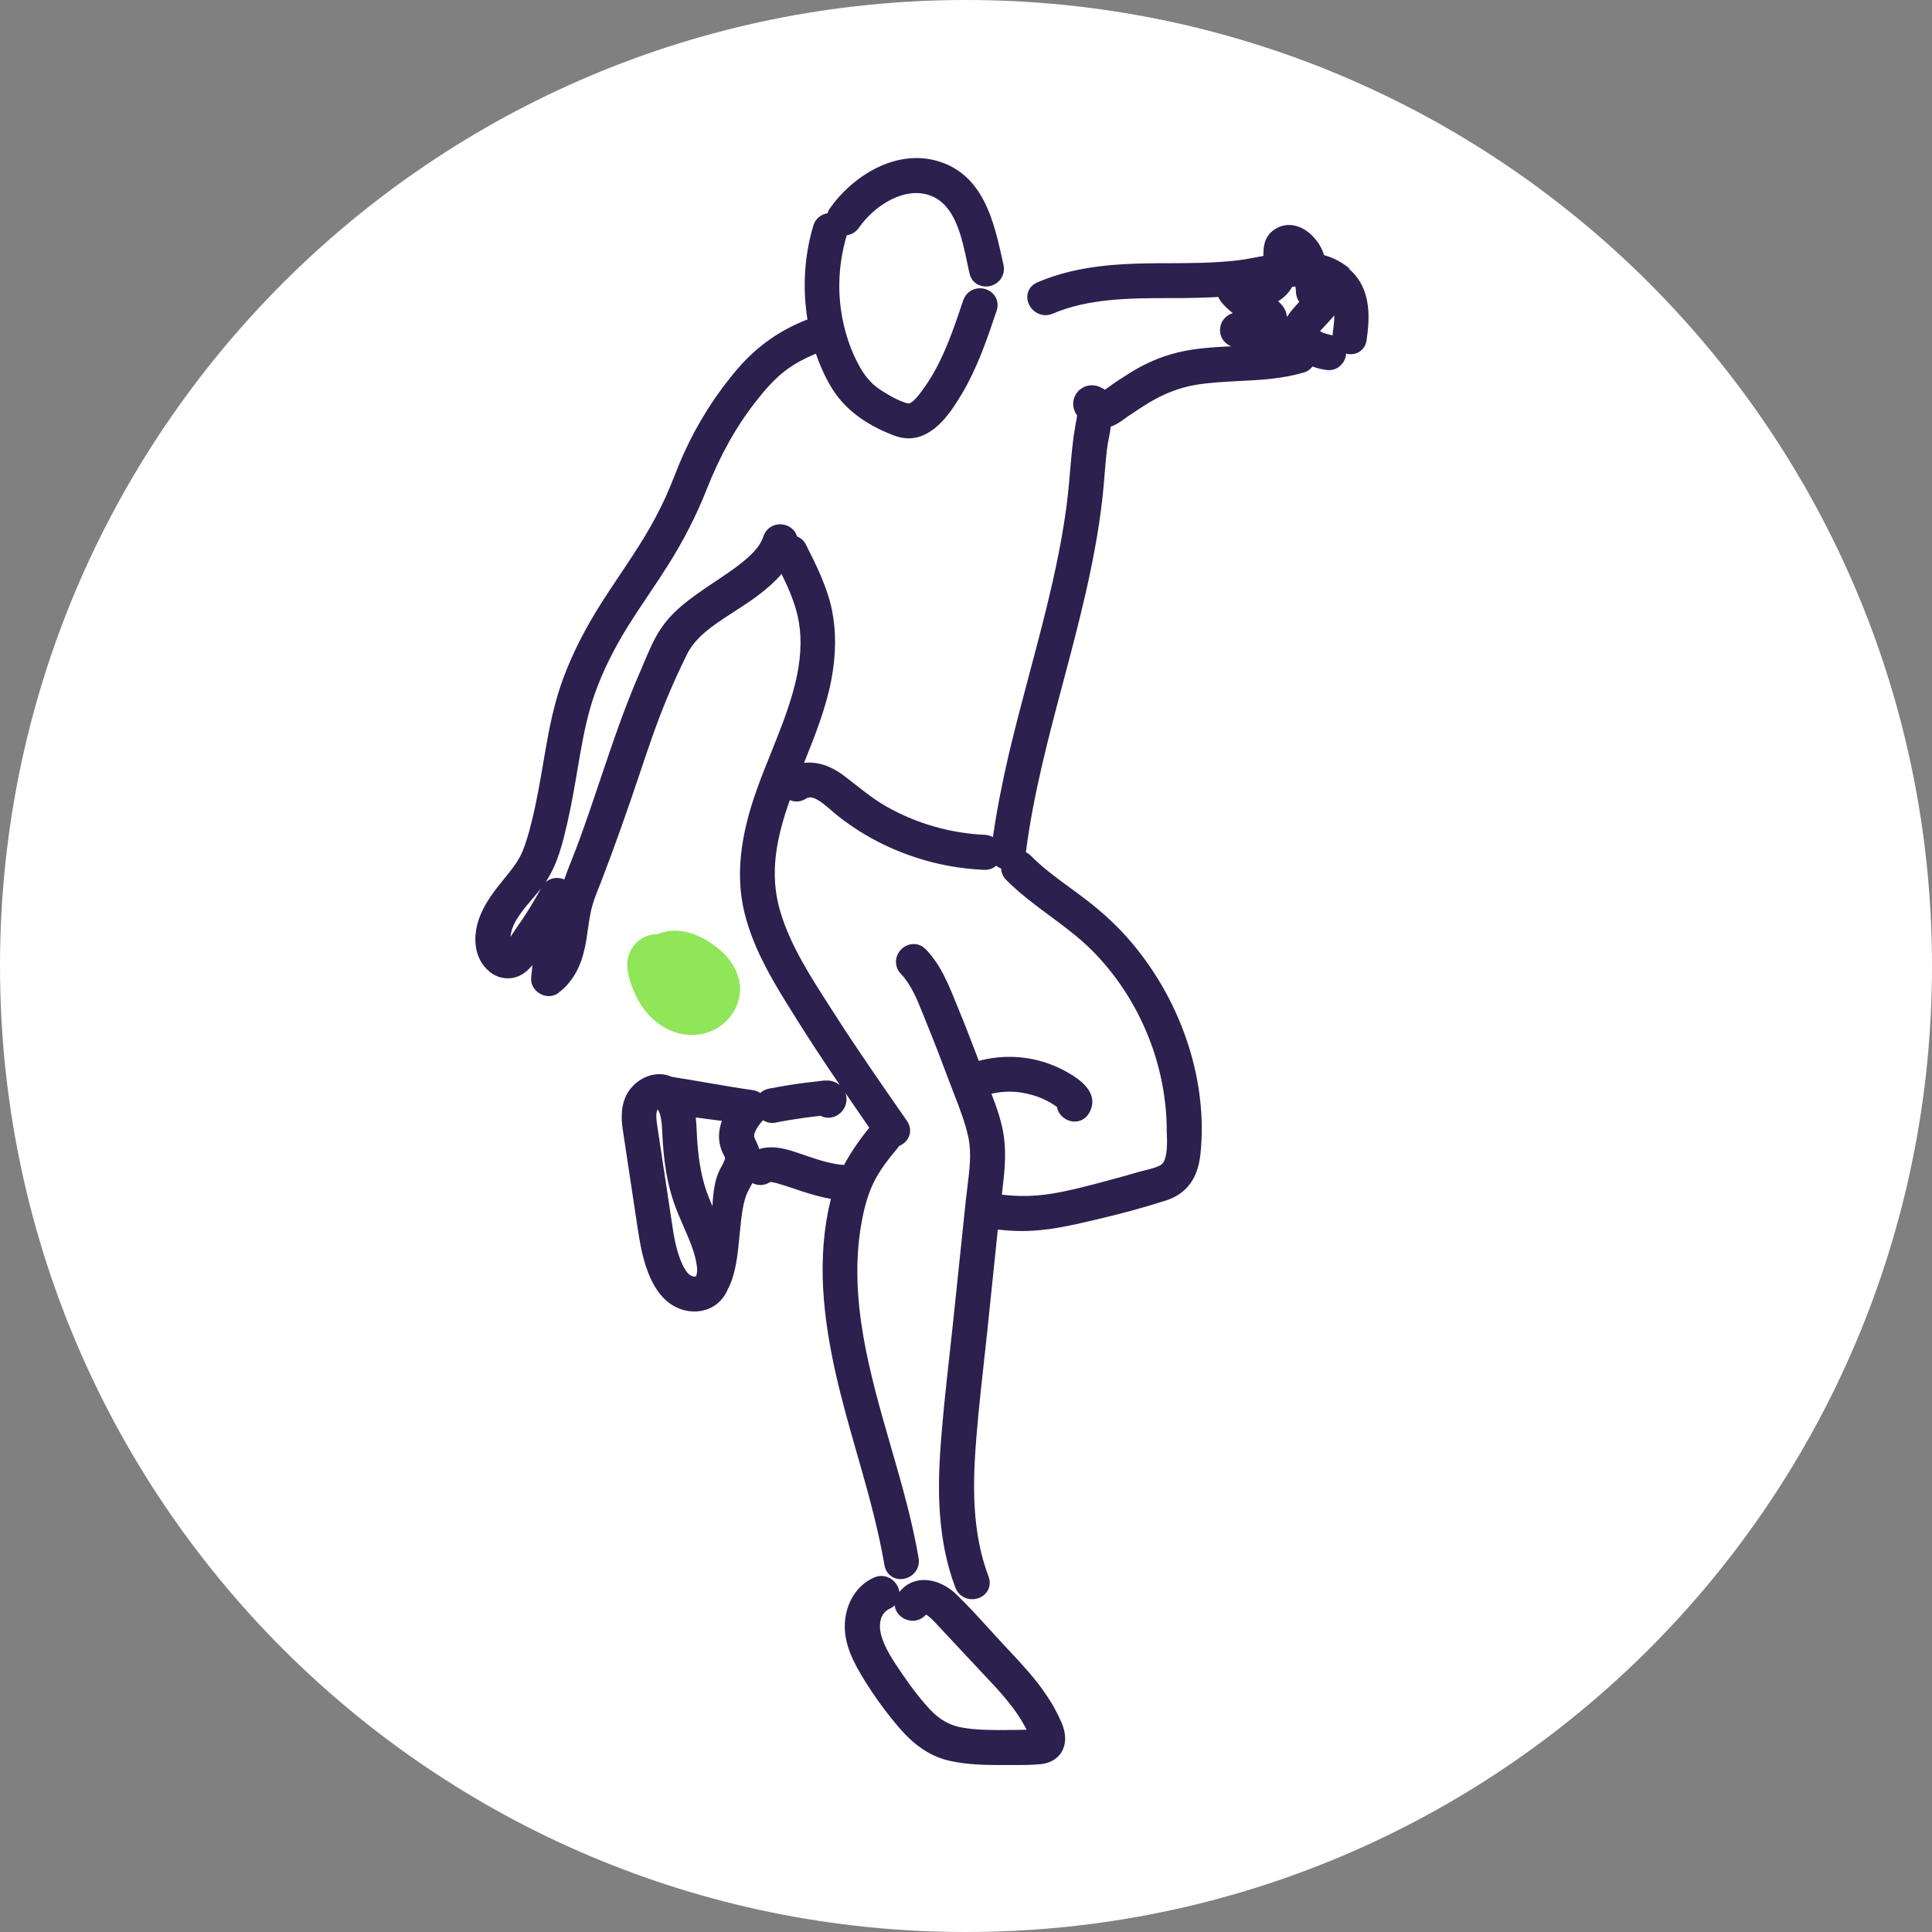 <?xml version="1.0" encoding="UTF-8"?><svg id="Calque_2" xmlns="http://www.w3.org/2000/svg" viewBox="0 0 170 170"><rect x="0" y="0" width="170" height="170" fill="#808080" stroke="none"/><defs><style>.cls-1{fill:#fff;}.cls-2{fill:#8fe658;}.cls-3{fill:#2c204e;}</style></defs><g id="Calque_1-2"><path class="cls-1" d="m85,170c46.94,0,85-38.06,85-85S131.94,0,85,0,0,38.06,0,85s38.06,85,85,85"/><g><path class="cls-2" d="m62.9,83.84c-1.76-1.4-3.52-1.8-4.93-1.14,0,0,0,0,0,0-.72-.07-1.44.28-1.87.92-.38.55-.48,1.21-.32,1.98.14.67.41,1.39.79,2.09.86,1.62,2.27,2.67,3.88,2.86.16.02.31.03.47.03,1.54,0,2.94-.92,3.51-2.34.71-1.78-.31-3.43-1.5-4.39Zm-2.4,2.3c.67.44.85.77.85.88,0,.03-.05.09-.07.11-.07.07-.17.15-.32.17-.41.05-.89-.29-1.19-.65-.2-.23-.37-.54-.52-.91,0,0,.01,0,.02-.01.2-.14.6,0,1.23.42Z"/><path class="cls-2" d="m60.9,91.07c-.17,0-.35-.01-.53-.03-1.77-.21-3.32-1.35-4.26-3.12-.39-.74-.68-1.51-.83-2.22-.2-.9-.06-1.7.39-2.36.51-.74,1.34-1.16,2.2-1.14,1.58-.68,3.47-.23,5.33,1.26h0c1.33,1.07,2.46,2.93,1.65,4.96-.65,1.61-2.2,2.65-3.97,2.65Zm-3.12-7.88c-.48,0-.97.26-1.28.71-.29.43-.38.96-.24,1.58.13.62.39,1.3.74,1.96.78,1.48,2.05,2.42,3.49,2.6,1.52.18,2.91-.65,3.45-2,.61-1.52-.3-2.97-1.35-3.81-1.6-1.28-3.16-1.66-4.41-1.08l-.14.07-.15-.03s-.08,0-.11,0Zm3.11,4.61c-.58,0-1.14-.42-1.49-.83-.23-.27-.43-.62-.6-1.04l-.16-.38.35-.22c.51-.35,1.19.01,1.8.4.69.45,1.07.91,1.08,1.3,0,.17-.07.32-.22.47-.17.17-.39.28-.62.31-.05,0-.1,0-.15,0Z"/></g><g><path class="cls-3" d="m118.73,23.62c-.64-.55-1.38-.93-2.22-1.17-.09-.25-.18-.49-.31-.73-.37-.7-1.17-1.61-2.24-1.86-.68-.16-1.34-.02-1.91.4-.84.62-.89,1.53-.88,2.26-.11.02-.22.04-.33.06-.67.13-1.3.25-1.94.33-.95.11-2,.18-3.29.22-.89.02-1.77.03-2.66.03-1.36,0-2.76.01-4.15.09-2.97.17-5.37.68-7.53,1.6-.49.21-.81.62-.87,1.12-.06.53.19,1.1.65,1.44.46.35,1.05.42,1.58.19t0,0c3.16-1.35,6.75-1.36,10.22-1.37h1.21c1.01-.01,2.07-.04,3.14-.1.06.14.13.28.23.4.32.41.69.75,1.06,1.03h-.04c-.66.21-1.1.8-1.1,1.49,0,.65.4,1.2.99,1.42-1.16.06-2.36.12-3.54.31-1.59.25-3.1.76-4.51,1.53-.64.35-1.24.73-1.95,1.2-.2.13-.4.27-.6.42-.18.13-.36.25-.53.37-.05-.04-.09-.08-.15-.11l-.17-.08c-.18-.11-.38-.17-.59-.19-.22-.04-.45-.02-.62.03-.22.05-.42.15-.6.29-.18.13-.33.3-.44.5-.01.03-.06.12-.07.15,0,0-.04.09-.04.09-.02.04-.03.08-.04.12-.08.29-.08.58,0,.87.01.04.09.23.1.27.02.04.04.09.06.13.03.06.08.1.12.15,0,.19-.05.41-.09.61l-.06.33c-.11.62-.2,1.28-.28,2.04-.07.64-.12,1.28-.18,1.92-.06.69-.11,1.37-.19,2.06-.25,2.3-.68,4.73-1.33,7.64-.61,2.72-1.34,5.46-2.05,8.12-.61,2.3-1.24,4.67-1.8,7.03-.62,2.65-1.09,5.08-1.42,7.39-.21-.11-.44-.19-.68-.2-3.03-.13-6.03-.99-8.67-2.48-1.04-.59-1.95-1.31-2.92-2.07-.26-.21-.53-.42-.8-.62-1.19-.92-2.43-1.3-3.55-1.16.94-2.35,1.91-4.77,2.39-7.25.43-2.22.45-4.3.07-6.18-.43-2.08-1.38-3.96-2.3-5.79-.17-.34-.45-.58-.78-.71-.06-.2-.15-.39-.3-.55-.37-.41-.96-.6-1.52-.48-.54.11-.96.5-1.14,1.03-.32,1-1.25,1.81-2.11,2.48-.68.53-1.42,1.02-2.14,1.5-.51.34-1.02.68-1.52,1.04-1.15.82-2.32,1.74-3.17,2.98-.68.98-1.14,2.1-1.6,3.19-.11.27-.22.54-.34.8-1.35,3.09-2.43,6.31-3.48,9.43-.61,1.82-1.25,3.71-1.92,5.53-.18.48-.36.95-.55,1.42-.24.6-.47,1.2-.69,1.82-.05-.02-.1-.04-.15-.06-.54-.17-1.1-.05-1.49.29.02-.03.04-.05.05-.08,1.04-1.57,1.48-3.5,1.84-5.04.39-1.68.68-3.4.96-5.06l.17-.98c.35-2,.7-3.68,1.28-5.34.71-2.01,1.69-4.01,3.01-6.12.56-.9,1.16-1.78,1.75-2.67.59-.87,1.17-1.74,1.73-2.63,1.36-2.16,2.48-4.36,3.35-6.56,1.19-3.03,2.6-5.56,4.31-7.75.77-.99,1.71-2.11,2.81-2.9.74-.53,1.57-.98,2.52-1.37.35,1.01.78,1.98,1.31,2.88,1.12,1.9,2.94,3.32,5.56,4.32.45.17.88.25,1.29.25,2.33,0,3.86-2.55,4.66-3.87,1.4-2.34,2.26-4.9,3.09-7.37.17-.51.07-1.05-.28-1.44-.37-.41-.96-.61-1.52-.49-.54.11-.97.49-1.16,1.07-.62,1.85-1.26,3.75-2.13,5.49-.45.9-.92,1.67-1.49,2.43-.35.48-.89,1.19-1.27,1.1-.77-.2-1.66-.72-2.34-1.16-.7-.45-1.28-1.06-1.76-1.88-.9-1.53-1.51-3.37-1.77-5.32-.28-2.15-.1-4.31.53-6.43.42-.06.8-.28,1.06-.65,1.41-2.03,4.11-3.7,6.35-2.82,2.11.83,2.69,3.53,3.19,5.91.07.32.13.63.2.92.1.44.36.79.74.98.21.11.46.17.7.17.12,0,.24-.01.36-.04.86-.2,1.38-1.01,1.19-1.86l-.12-.55c-.73-3.26-1.64-7.31-5.52-8.54-3.81-1.21-7.68,1.3-9.66,4.15-.09.12-.15.26-.19.4-.57.08-1.06.48-1.24,1.07t0,0c-.81,2.7-.96,5.56-.52,8.27-2.43.94-4.44,2.36-6.12,4.31-1.93,2.24-3.53,4.77-4.78,7.52-.28.62-.53,1.25-.78,1.88-.26.65-.52,1.3-.81,1.94-.52,1.12-1.12,2.27-1.81,3.41-.71,1.18-1.49,2.35-2.25,3.48-.51.76-1.02,1.52-1.51,2.29-1.47,2.3-2.59,4.5-3.42,6.72-.79,2.13-1.22,4.3-1.54,6.15l-.18,1.04c-.31,1.8-.62,3.67-1.07,5.45-.21.86-.46,1.78-.81,2.63-.33.78-.84,1.45-1.48,2.24l-.11.13c-.87,1.08-1.77,2.19-2.25,3.6-.49,1.42-.51,3.36.9,4.56.7.6,1.62.78,2.46.49.59-.21,1.01-.61,1.36-1.03l-.11,1.09c-.06.57.25,1.13.78,1.43.24.14.51.21.77.21.3,0,.6-.09.84-.28,1.71-1.29,2.21-3.16,2.46-4.65.05-.31.1-.63.14-.94.07-.53.15-1.05.26-1.57.15-.72.42-1.41.71-2.14l.18-.45c1.14-2.96,2.25-6.08,3.41-9.55.69-2.06,1.47-4.4,2.39-6.61.49-1.18,1.04-2.4,1.75-3.85.56-1.16,1.55-1.98,2.44-2.63.54-.39,1.13-.77,1.73-1.16,1.45-.93,3.01-1.96,4.17-3.32.59,1.2,1.13,2.44,1.42,3.72.35,1.52.33,3.24-.04,5.11-.47,2.36-1.4,4.65-2.29,6.87-.43,1.07-.88,2.17-1.27,3.28-1.51,4.23-1.85,7.68-1.08,10.84.83,3.38,2.69,6.34,4.5,9.22l.19.31c1.19,1.9,2.44,3.77,3.7,5.63-.28-.23-.63-.38-1.03-.4-.29-.02-.56.02-.81.05l-.21.03c-.29.03-.58.06-.88.1-1.11.14-2.23.32-3.34.54-.29.06-.54.19-.73.37-.2-.12-.42-.22-.67-.25-1.05-.14-2.5-.39-3.9-.63-1.12-.19-2.27-.39-3.24-.54-.02-.01-.04-.03-.07-.04-1.62-.64-3.36.41-3.97,1.79-.51,1.15-.34,2.32-.21,3.17l1.23,8.15c.23,1.5.48,3.2,1.23,4.78.48,1.01,1.07,1.73,1.81,2.21.61.39,1.31.59,1.99.59.57,0,1.13-.14,1.62-.42.57-.33,1-.83,1.28-1.44,0-.01.01-.03.02-.05.02-.03.03-.06.05-.1.68-1.3.85-3.04,1.01-4.73.14-1.44.27-2.94.74-3.84.07-.13.14-.26.21-.4.06-.1.12-.21.17-.32.49.25,1.08.24,1.57-.09.14-.02.49.08.61.11.5.14.99.31,1.49.47l.35.12c.92.31,1.89.61,2.9.78-.01.04-.03.09-.04.13-.59,2.4-.81,5.07-.64,7.94.3,5.02,1.68,9.88,3.03,14.57l.28.98c.74,2.59,1.56,5.61,2.08,8.63.09.53.43.94.9,1.12.16.06.34.09.51.09.37,0,.75-.13,1.05-.38.44-.36.64-.91.54-1.47-.56-3.3-1.52-6.63-2.45-9.84-1.83-6.34-3.72-12.9-2.61-19.46.25-1.46.57-2.6,1.02-3.57.57-1.23,1.44-2.32,2.22-3.24.04-.05.06-.1.1-.15.37-.15.68-.42.84-.77.22-.46.16-1-.14-1.44l-.08-.11c-2.07-2.98-4.22-6.06-6.21-9.16l-.46-.72c-1.72-2.67-3.5-5.42-4.39-8.39-1.02-3.38-.33-6.59.83-9.85.44.2.96.17,1.41-.12.51-.34,1.17.09,2.28,1.06.2.17.39.34.57.48,1.23.97,2.55,1.79,3.92,2.46,2.8,1.36,5.81,2.13,8.93,2.26.02,0,.05,0,.07,0,.37,0,.72-.13.98-.37.12.11.27.19.43.25.02.36.16.72.44,1h0c1.2,1.21,2.57,2.22,3.89,3.2,1.3.96,2.52,1.87,3.62,2.96,1.99,1.98,3.65,4.44,4.79,7.11,1.14,2.65,1.77,5.56,1.83,8.4v.44c.05.91.11,2.6-.52,2.98-.37.22-.91.35-1.43.48-.23.06-.46.11-.68.18-.9.26-1.79.51-2.7.75l-.52.14c-3.26.85-5.53,1.44-8.65,1.06.01-.1.02-.2.03-.3.18-1.55.37-3.15.15-4.76-.18-1.33-.63-2.6-1.1-3.82.92-.21,1.86-.24,2.76-.08.67.12,1.29.31,1.82.55.31.15.62.31.9.5.09.06.19.12.28.19.03.18.1.35.19.51.29.47.82.78,1.37.78,0,0,.02,0,.03,0,.53-.01,1-.3,1.26-.78.99-1.79-1.04-3.03-1.71-3.43-.86-.52-1.84-.93-2.83-1.18-1.72-.43-3.52-.4-5.18.05-.61-1.61-1.23-3.21-1.88-4.79l-.17-.41c-.65-1.61-1.32-3.27-2.61-4.61-.59-.62-1.51-.63-2.14-.03-.63.6-.66,1.56-.06,2.18.91.95,1.44,2.29,1.96,3.58l.22.55c.72,1.76,1.41,3.55,2.06,5.29.14.37.29.75.43,1.13.49,1.26,1,2.57,1.27,3.85.29,1.35.1,2.85-.08,4.3-.04.36-.09.73-.13,1.08l-1.18,11.29c-.1.97-.21,1.95-.32,2.92-.3,2.69-.6,5.48-.78,8.24-.19,3.04-.26,7.58,1.35,11.79.24.63.83,1.01,1.47,1.01.2,0,.4-.04.6-.11.78-.3,1.14-1.11.85-1.88-1.05-2.76-1.44-5.98-1.22-10.13.15-2.77.46-5.59.76-8.32.1-.94.21-1.88.31-2.83l.96-9.26c.75.09,1.45.13,2.12.13,2.26,0,4.21-.46,6.72-1.05,2.09-.49,4.08-1.04,5.94-1.63,1.82-.59,2.82-1.92,3.05-4.09.67-6.36-1.59-13.32-6.05-18.6-1.15-1.37-2.5-2.63-4.1-3.85-.43-.33-.86-.64-1.29-.96-1.26-.92-2.45-1.79-3.49-2.85-.13-.13-.28-.23-.43-.3.65-5.08,1.99-10.12,3.29-15.01,1.38-5.19,2.8-10.55,3.43-16.02.09-.75.15-1.51.21-2.27.06-.73.12-1.46.21-2.19.04-.32.1-.66.17-1,.06-.31.12-.63.16-.96.46-.16.86-.43,1.18-.67.1-.07.2-.14.29-.21l.24-.16c.52-.35,1.05-.7,1.59-1.03,1.36-.83,2.72-1.35,4.14-1.6,1.25-.21,2.5-.27,3.82-.34,1.88-.09,3.81-.19,5.72-.75.32-.09.58-.28.77-.53.47.17.92.28,1.36.32.04,0,.07,0,.11,0,.36,0,.71-.14.99-.4.3-.28.48-.66.5-1.06.06.02.12.04.19.05.07,0,.14.01.21.01.72,0,1.3-.5,1.4-1.24.21-1.55.6-4.43-1.55-6.27Zm-55.21,75.01c-.14.38-.23.78-.25,1.21-.03.66.13,1.31.51,1.97.07.13-.07.41-.28.8-.06.11-.12.22-.17.33-.44.87-.58,1.98-.64,3.2-.2-.46-.38-.91-.54-1.36-.49-1.45-.76-3.09-.85-5.33-.01-.32-.03-.7-.08-1.12l2.31.3Zm-2.31,13.69c-.06.02-.27.02-.46-.1-.25-.16-.48-.47-.7-.95-.56-1.18-.77-2.58-.97-3.94l-1.23-8.15c-.08-.53-.17-1.14-.02-1.48.01-.02.03-.05.05-.07.32.43.36,1.44.39,1.96.11,2.54.42,4.44,1.01,6.18.26.76.57,1.48.88,2.18.52,1.2,1.02,2.33,1.16,3.47.07.55-.05.88-.11.91ZM112.84,26.89c-.12-.14-.25-.27-.38-.38.53-.32.95-.75,1.25-1.28.09,0,.19-.01.28-.01.02.16.04.33.05.49v.1c.04.29.13.54.28.76-.37.4-.76.82-1.08,1.32-.03-.35-.16-.7-.4-.99Zm4.17,2.56h0s-.06,0-.08,0c.04,0,.06,0,.08,0-.08-.02-.16-.04-.24-.06-.09-.03-.18-.05-.25-.08v.02s-.09-.05-.13-.07h0s0,0,0,0c0,0-.02,0-.02-.01-.07-.04-.15-.07-.22-.11l.07-.08c.14-.16.29-.32.49-.53l.17-.18c.17-.18.35-.38.53-.59,0,.5-.07,1.03-.14,1.55,0,.06,0,.12,0,.19-.08-.02-.16-.03-.24-.04Zm-69.4,48.71c-.64,1.18-1.33,2.31-2.07,3.35-.1.14-.19.28-.29.43-.11.17-.22.33-.33.49.08-1.16,1.02-2.28,1.94-3.36.25-.3.51-.6.75-.91Zm23.33,23.53l-.63-.21c-.99-.34-2.28-.76-3.51-.37-.04-.15-.09-.29-.16-.44l-.07-.16c-.22-.45-.25-.55-.18-.77.13-.43.45-.84.75-1.17.23.14.49.24.78.24.1,0,.21-.01.32-.03.79-.16,1.58-.29,2.37-.4.39-.05.78-.11,1.25-.16l.34-.04c.43.23.94.23,1.39,0,0,0,0,0,0,0,.67-.35,1.02-1.09.86-1.82-.02-.09-.07-.16-.1-.24.71,1.04,1.43,2.08,2.14,3.11-.92,1.13-1.65,2.21-2.22,3.28-1.11-.08-2.19-.43-3.32-.81Z"/><path class="cls-3" d="m91.73,148.65c-.95-1.3-2.05-2.47-3.12-3.61l-.27-.29c-.44-.47-.87-.95-1.31-1.43-.92-1.01-1.87-2.05-2.87-3.02-.92-.89-2.09-1.36-3.13-1.26-.75.07-1.4.43-1.89,1.04-.02-.14-.06-.28-.12-.42-.32-.73-1.19-1.25-2.11-.85h0c-1.49.65-2.47,2.19-2.57,4.02-.1,1.87.82,3.54,1.69,4.96.92,1.49,1.95,2.91,3.07,4.21,1.4,1.64,2.82,2.57,4.47,2.94,1.56.35,3.16.37,4.72.37h.57s.34,0,.34,0c.78,0,1.58,0,2.38-.08,1.21-.12,2.02-.89,2.13-2,.09-.91-.31-1.71-.66-2.42-.35-.71-.79-1.42-1.33-2.16Zm-3.1,3.58h-.2c-1.24,0-2.53,0-3.72-.21-1.14-.19-2.04-.7-2.92-1.64-.75-.81-1.49-1.76-2.32-2.97l-.09-.13c-.78-1.14-1.59-2.32-1.88-3.56-.19-.82-.03-1.81.78-2.16.17-.08.33-.18.45-.3.01.16.06.32.13.46.23.49.75.84,1.32.89.5.04.98-.16,1.3-.54.2.1.56.4,1.22,1.14l3.74,4c1.46,1.54,2.97,3.13,3.89,4.99-.57.02-1.14.02-1.7.02Z"/></g></g></svg>